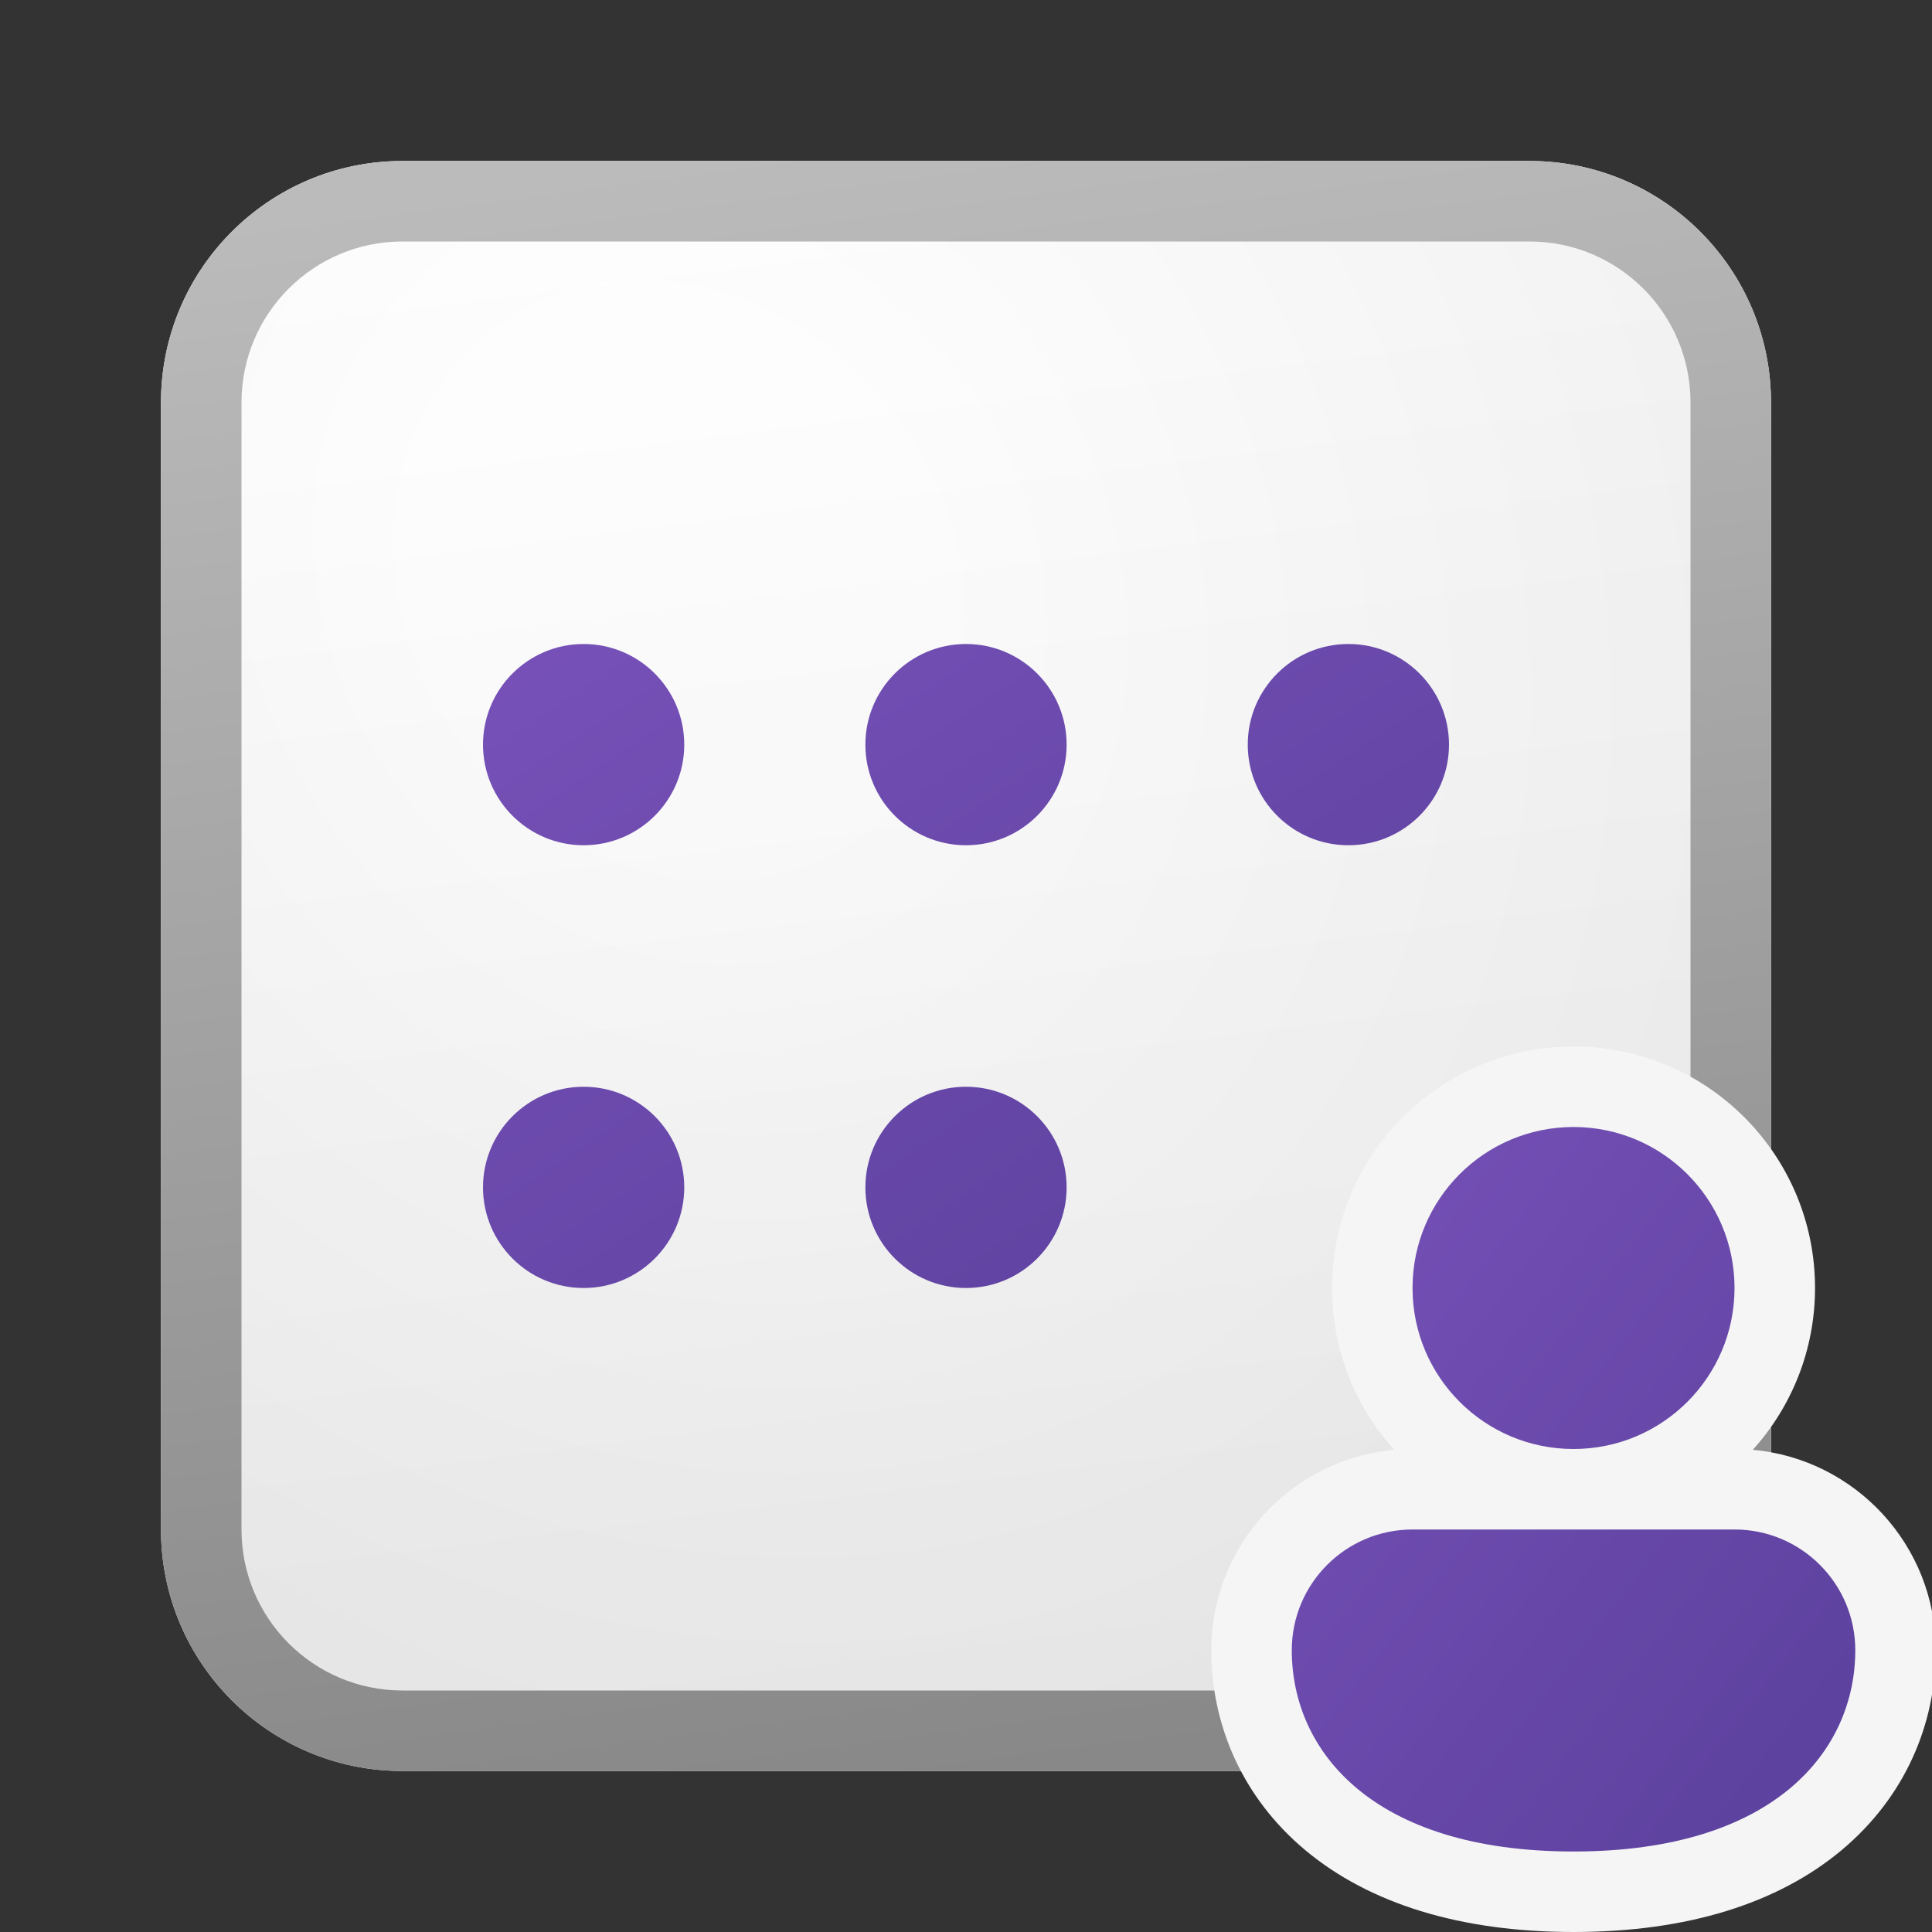 <svg width="24" height="24" viewBox="0 0 24 24" fill="none" xmlns="http://www.w3.org/2000/svg">
<rect x="0" y="0" width="24" height="24" fill="#333333" stroke="none"/>
<g clip-path="url(#clip0_41743_63051)">
<path d="M2 5C2 3.343 3.343 2 5 2H19C20.657 2 22 3.343 22 5V19C22 20.657 20.657 22 19 22H5C3.343 22 2 20.657 2 19V5Z" fill="url(#paint0_linear_41743_63051)"/>
<path d="M2 5C2 3.343 3.343 2 5 2H19C20.657 2 22 3.343 22 5V19C22 20.657 20.657 22 19 22H5C3.343 22 2 20.657 2 19V5Z" fill="url(#paint1_radial_41743_63051)" fill-opacity="0.2"/>
<path fill-rule="evenodd" clip-rule="evenodd" d="M19 3H5C3.895 3 3 3.895 3 5V19C3 20.105 3.895 21 5 21H19C20.105 21 21 20.105 21 19V5C21 3.895 20.105 3 19 3ZM5 2C3.343 2 2 3.343 2 5V19C2 20.657 3.343 22 5 22H19C20.657 22 22 20.657 22 19V5C22 3.343 20.657 2 19 2H5Z" fill="url(#paint2_linear_41743_63051)"/>
<path d="M7.25 10.5C7.94 10.5 8.5 9.94 8.5 9.25C8.5 8.56 7.94 8 7.25 8C6.56 8 6 8.56 6 9.25C6 9.94 6.56 10.5 7.25 10.5Z" fill="url(#paint3_linear_41743_63051)"/>
<path d="M12 10.5C12.69 10.5 13.25 9.94 13.25 9.25C13.25 8.56 12.69 8 12 8C11.31 8 10.75 8.56 10.75 9.25C10.75 9.94 11.31 10.5 12 10.5Z" fill="url(#paint4_linear_41743_63051)"/>
<path d="M13.25 14.75C13.25 15.44 12.69 16 12 16C11.31 16 10.75 15.44 10.75 14.75C10.75 14.06 11.31 13.5 12 13.5C12.69 13.5 13.25 14.06 13.25 14.75Z" fill="url(#paint5_linear_41743_63051)"/>
<path d="M7.25 16C7.94 16 8.5 15.44 8.5 14.75C8.5 14.06 7.94 13.5 7.25 13.5C6.56 13.5 6 14.06 6 14.75C6 15.44 6.56 16 7.25 16Z" fill="url(#paint6_linear_41743_63051)"/>
<path d="M18 9.25C18 9.94 17.44 10.5 16.75 10.5C16.06 10.5 15.5 9.94 15.5 9.25C15.5 8.56 16.06 8 16.75 8C17.44 8 18 8.56 18 9.25Z" fill="url(#paint7_linear_41743_63051)"/>
<path fill-rule="evenodd" clip-rule="evenodd" d="M17.32 18.01C16.839 17.478 16.547 16.773 16.547 16C16.547 14.343 17.89 13 19.547 13C21.204 13 22.547 14.343 22.547 16C22.547 16.773 22.254 17.478 21.774 18.01C23.048 18.125 24.047 19.196 24.047 20.5C24.047 21.402 23.678 22.314 22.875 22.985C22.083 23.646 20.957 24 19.547 24C18.138 24 17.012 23.647 16.219 22.987C15.415 22.317 15.047 21.403 15.047 20.5C15.047 19.196 16.046 18.125 17.32 18.01Z" fill="#F5F5F5"/>
<path d="M19.547 18C20.651 18 21.547 17.105 21.547 16C21.547 14.895 20.651 14 19.547 14C18.442 14 17.547 14.895 17.547 16C17.547 17.105 18.442 18 19.547 18ZM19.547 23C22.047 23 23.047 21.745 23.047 20.5C23.047 19.672 22.375 19 21.547 19H17.547C16.718 19 16.047 19.672 16.047 20.5C16.047 21.75 17.047 23 19.547 23Z" fill="url(#paint8_linear_41743_63051)"/>
</g>
<defs>
<linearGradient id="paint0_linear_41743_63051" x1="7.556" y1="2" x2="10.085" y2="22.239" gradientUnits="userSpaceOnUse">
<stop stop-color="white"/>
<stop offset="1" stop-color="#EBEBEB"/>
</linearGradient>
<radialGradient id="paint1_radial_41743_63051" cx="0" cy="0" r="1" gradientUnits="userSpaceOnUse" gradientTransform="translate(8.389 7.208) rotate(56.31) scale(19.029 16.468)">
<stop offset="0.177" stop-color="white"/>
<stop offset="1" stop-color="#B8B8B8"/>
</radialGradient>
<linearGradient id="paint2_linear_41743_63051" x1="8.458" y1="2" x2="11.151" y2="22.197" gradientUnits="userSpaceOnUse">
<stop stop-color="#BBBBBB"/>
<stop offset="1" stop-color="#888888"/>
</linearGradient>
<linearGradient id="paint3_linear_41743_63051" x1="6" y1="8" x2="13.385" y2="19.077" gradientUnits="userSpaceOnUse">
<stop stop-color="#7751B8"/>
<stop offset="1" stop-color="#5A409C"/>
</linearGradient>
<linearGradient id="paint4_linear_41743_63051" x1="6" y1="8" x2="13.385" y2="19.077" gradientUnits="userSpaceOnUse">
<stop stop-color="#7751B8"/>
<stop offset="1" stop-color="#5A409C"/>
</linearGradient>
<linearGradient id="paint5_linear_41743_63051" x1="6" y1="8" x2="13.385" y2="19.077" gradientUnits="userSpaceOnUse">
<stop stop-color="#7751B8"/>
<stop offset="1" stop-color="#5A409C"/>
</linearGradient>
<linearGradient id="paint6_linear_41743_63051" x1="6" y1="8" x2="13.385" y2="19.077" gradientUnits="userSpaceOnUse">
<stop stop-color="#7751B8"/>
<stop offset="1" stop-color="#5A409C"/>
</linearGradient>
<linearGradient id="paint7_linear_41743_63051" x1="6" y1="8" x2="13.385" y2="19.077" gradientUnits="userSpaceOnUse">
<stop stop-color="#7751B8"/>
<stop offset="1" stop-color="#5A409C"/>
</linearGradient>
<linearGradient id="paint8_linear_41743_63051" x1="16.047" y1="14" x2="24.77" y2="20.785" gradientUnits="userSpaceOnUse">
<stop stop-color="#7751B8"/>
<stop offset="1" stop-color="#5A409C"/>
</linearGradient>
<clipPath id="clip0_41743_63051">
<rect width="24" height="24" fill="white"/>
</clipPath>
</defs>
</svg>
